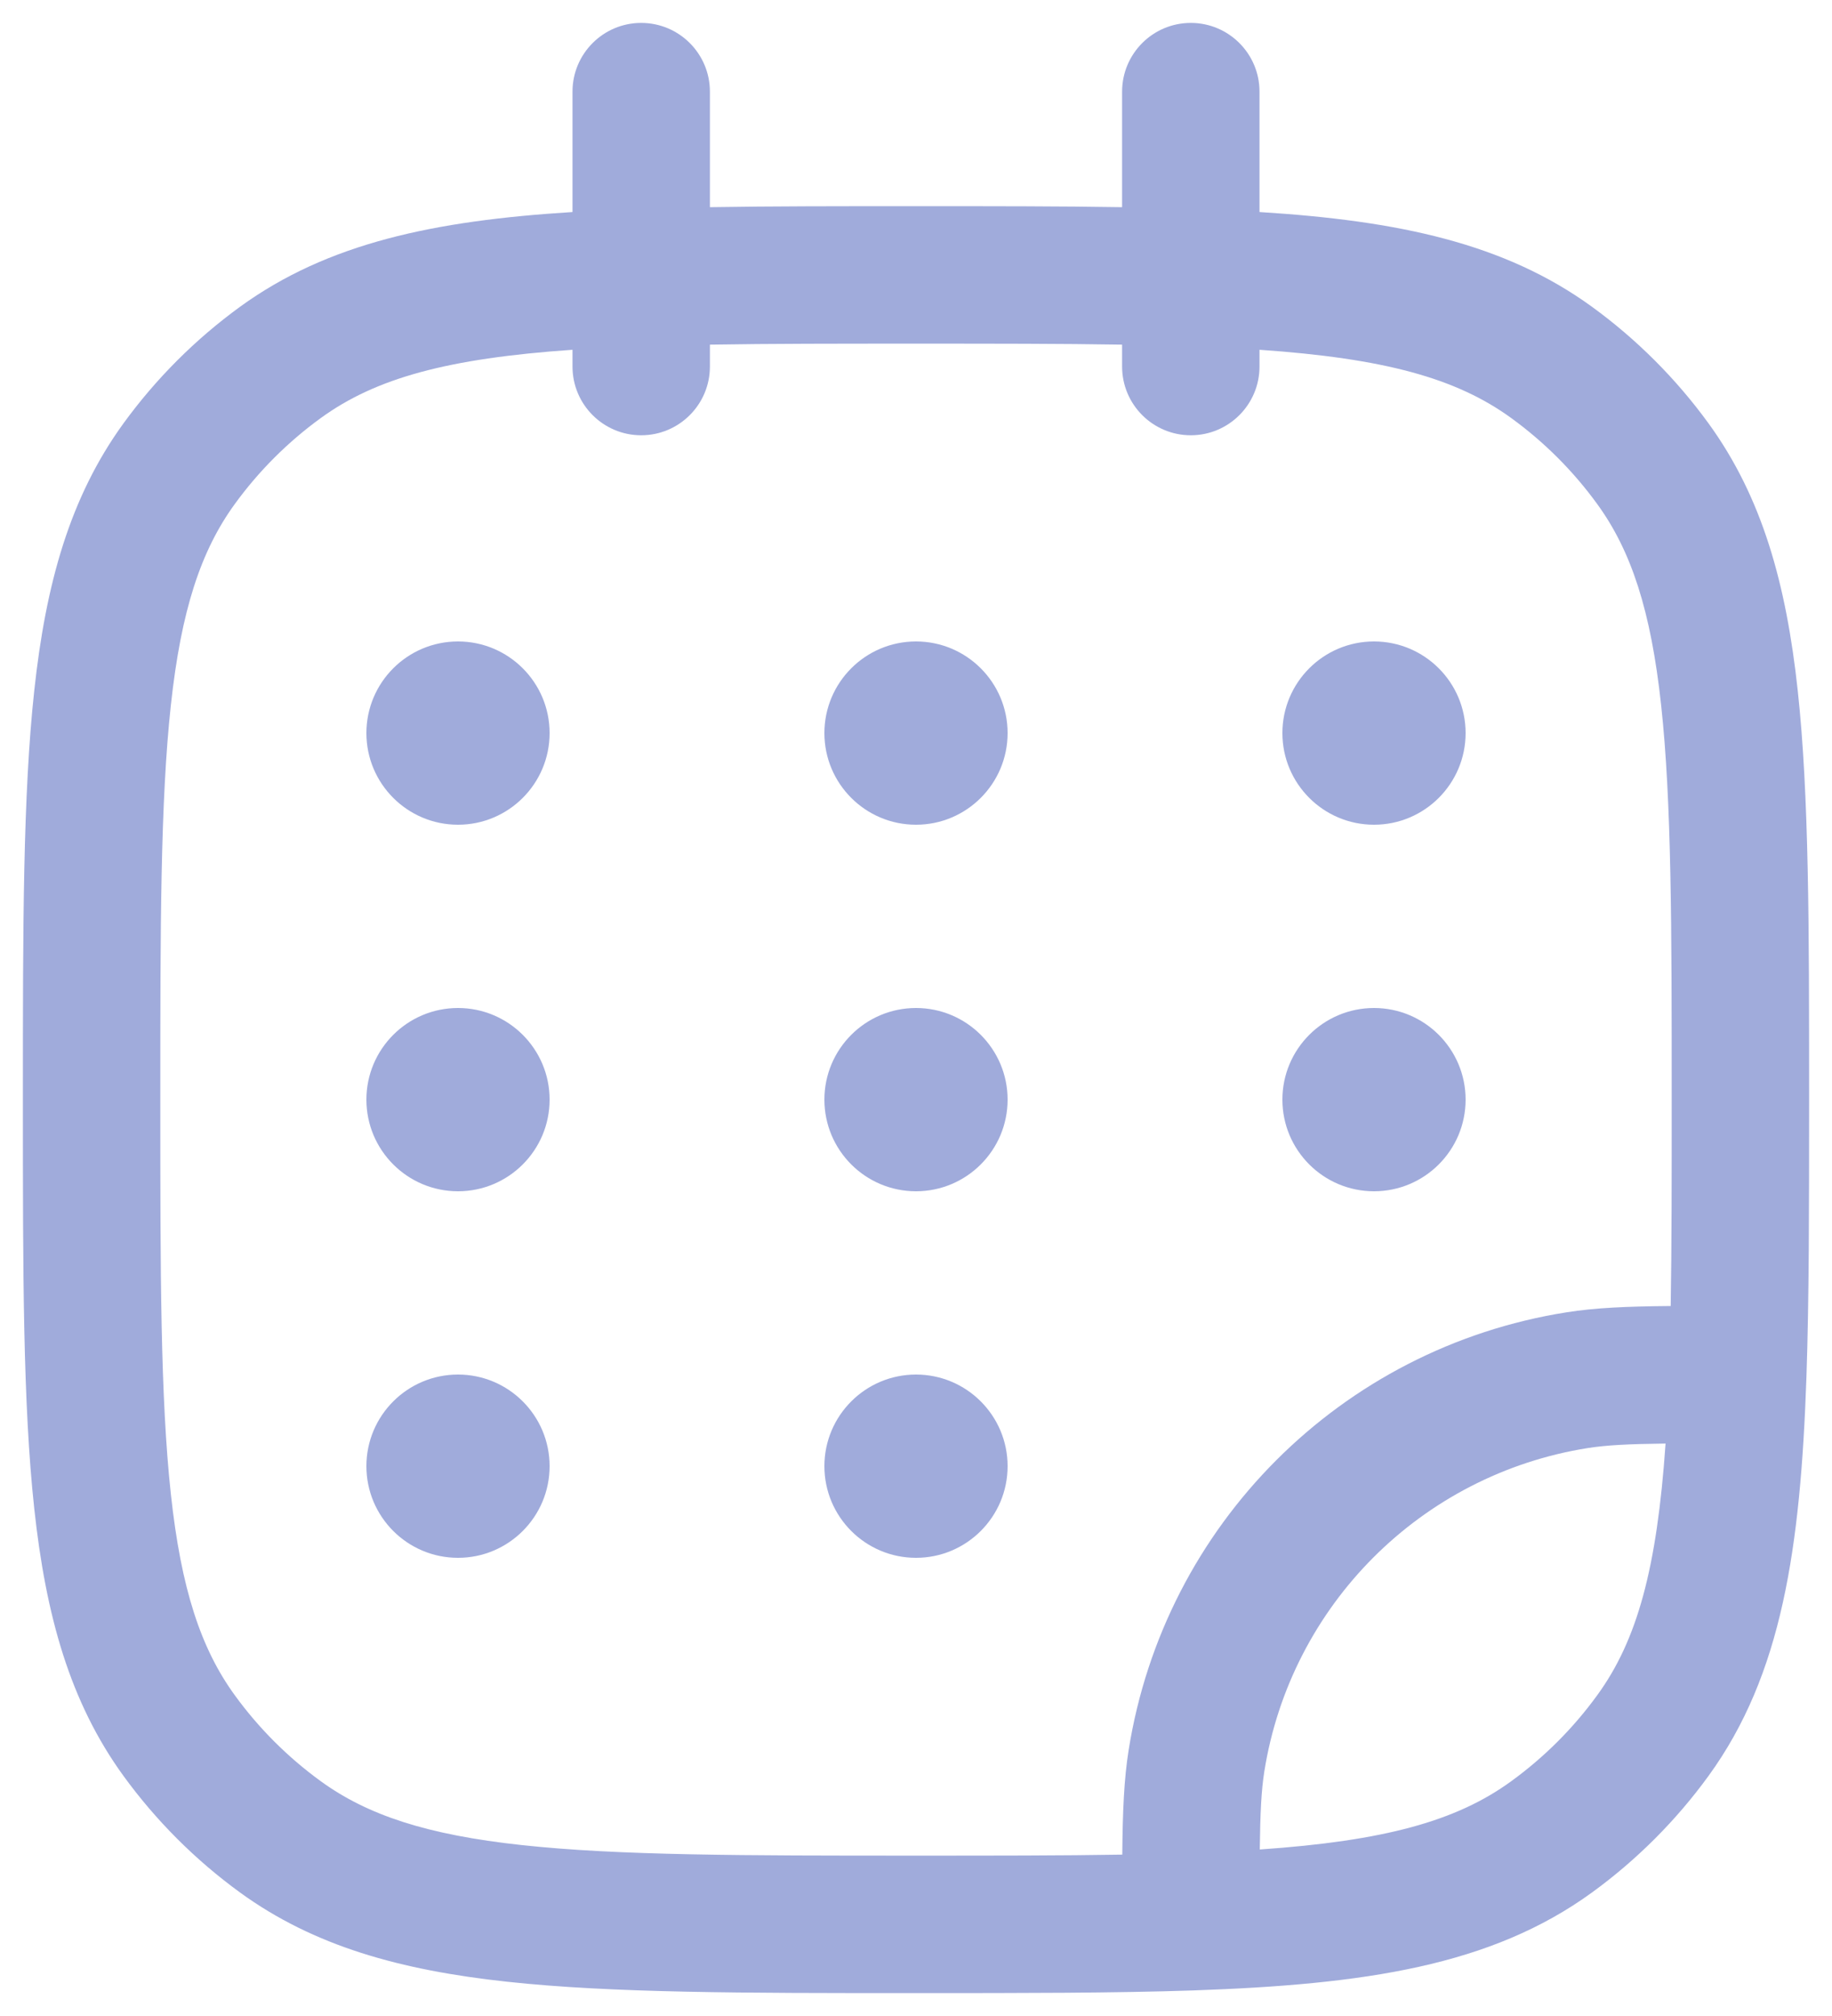 <svg width="20" height="22" viewBox="0 0 20 22" fill="none" xmlns="http://www.w3.org/2000/svg">
<path fill-rule="evenodd" clip-rule="evenodd" d="M7 0.25C7.414 0.25 7.75 0.586 7.75 1V2.261C8.419 2.25 9.163 2.25 9.989 2.25H10.011C10.837 2.25 11.581 2.25 12.25 2.261V1C12.25 0.586 12.586 0.25 13 0.25C13.414 0.25 13.75 0.586 13.75 1V2.314C15.262 2.408 16.423 2.653 17.38 3.348C17.868 3.703 18.297 4.132 18.652 4.62C19.238 5.427 19.5 6.371 19.626 7.536C19.75 8.679 19.75 10.118 19.75 11.955V12.011C19.75 13.171 19.75 14.169 19.721 15.026C19.656 16.899 19.454 18.276 18.652 19.38C18.297 19.868 17.868 20.297 17.38 20.652C16.276 21.454 14.899 21.656 13.026 21.721C12.168 21.75 11.171 21.75 10.011 21.75H9.955C8.118 21.75 6.679 21.75 5.536 21.626C4.371 21.5 3.427 21.238 2.62 20.652C2.132 20.297 1.703 19.868 1.348 19.38C0.762 18.573 0.5 17.629 0.374 16.463C0.25 15.321 0.25 13.882 0.25 12.045V11.955C0.25 10.118 0.25 8.679 0.374 7.536C0.5 6.371 0.762 5.427 1.348 4.62C1.703 4.132 2.132 3.703 2.62 3.348C3.577 2.653 4.738 2.408 6.25 2.314V1C6.25 0.586 6.586 0.25 7 0.25ZM6.25 3.817C4.888 3.911 4.102 4.126 3.502 4.562C3.141 4.824 2.824 5.141 2.562 5.502C2.193 6.01 1.977 6.66 1.865 7.698C1.751 8.75 1.75 10.108 1.75 12C1.75 13.892 1.751 15.25 1.865 16.302C1.977 17.34 2.193 17.99 2.562 18.498C2.824 18.859 3.141 19.176 3.502 19.438C4.01 19.807 4.66 20.023 5.698 20.135C6.75 20.249 8.108 20.25 10 20.25C10.848 20.25 11.592 20.25 12.252 20.239C12.256 19.765 12.271 19.415 12.321 19.101C12.71 16.64 14.64 14.71 17.101 14.321C17.415 14.271 17.765 14.256 18.239 14.252C18.25 13.592 18.25 12.848 18.25 12C18.25 10.108 18.249 8.75 18.135 7.698C18.023 6.66 17.807 6.01 17.438 5.502C17.176 5.141 16.859 4.824 16.498 4.562C15.898 4.126 15.112 3.911 13.75 3.817V4C13.75 4.414 13.414 4.75 13 4.75C12.586 4.75 12.25 4.414 12.25 4V3.761C11.59 3.75 10.848 3.75 10 3.75C9.152 3.75 8.41 3.75 7.75 3.761V4C7.75 4.414 7.414 4.75 7 4.75C6.586 4.75 6.25 4.414 6.25 4V3.817ZM18.183 15.753C17.778 15.758 17.54 15.77 17.335 15.802C15.517 16.09 14.09 17.517 13.802 19.335C13.77 19.54 13.758 19.778 13.753 20.183C15.113 20.089 15.899 19.874 16.498 19.438C16.859 19.176 17.176 18.859 17.438 18.498C17.874 17.899 18.089 17.113 18.183 15.753Z" fill="#A0ABDB"/>
<path d="M6 8C6 8.552 5.552 9 5 9C4.448 9 4 8.552 4 8C4 7.448 4.448 7 5 7C5.552 7 6 7.448 6 8Z" fill="#A0ABDB"/>
<path d="M6 12C6 12.552 5.552 13 5 13C4.448 13 4 12.552 4 12C4 11.448 4.448 11 5 11C5.552 11 6 11.448 6 12Z" fill="#A0ABDB"/>
<path d="M11 8C11 8.552 10.552 9 10 9C9.448 9 9 8.552 9 8C9 7.448 9.448 7 10 7C10.552 7 11 7.448 11 8Z" fill="#A0ABDB"/>
<path d="M11 12C11 12.552 10.552 13 10 13C9.448 13 9 12.552 9 12C9 11.448 9.448 11 10 11C10.552 11 11 11.448 11 12Z" fill="#A0ABDB"/>
<path d="M11 16C11 16.552 10.552 17 10 17C9.448 17 9 16.552 9 16C9 15.448 9.448 15 10 15C10.552 15 11 15.448 11 16Z" fill="#A0ABDB"/>
<path d="M16 8C16 8.552 15.552 9 15 9C14.448 9 14 8.552 14 8C14 7.448 14.448 7 15 7C15.552 7 16 7.448 16 8Z" fill="#A0ABDB"/>
<path d="M16 12C16 12.552 15.552 13 15 13C14.448 13 14 12.552 14 12C14 11.448 14.448 11 15 11C15.552 11 16 11.448 16 12Z" fill="#A0ABDB"/>
<path d="M6 16C6 16.552 5.552 17 5 17C4.448 17 4 16.552 4 16C4 15.448 4.448 15 5 15C5.552 15 6 15.448 6 16Z" fill="#A0ABDB"/>
</svg>

